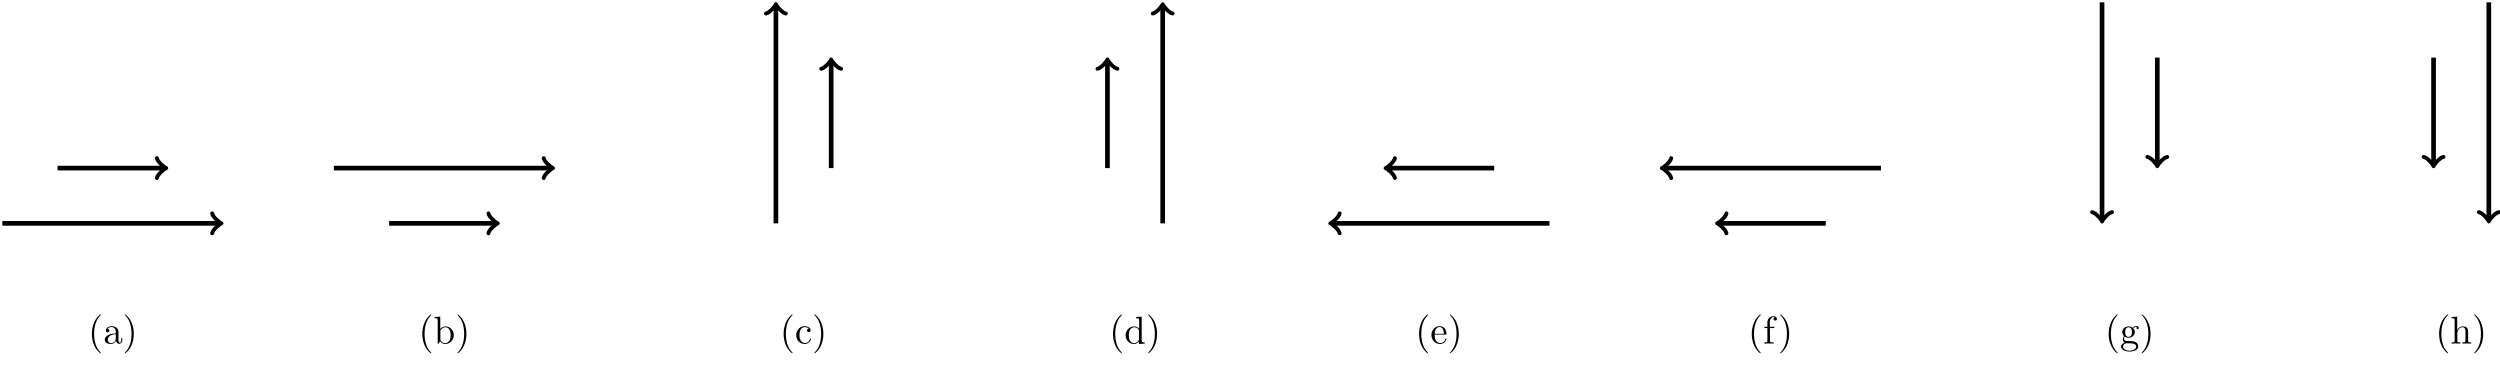 <?xml version="1.0" encoding="UTF-8" standalone="no"?>
<!DOCTYPE svg PUBLIC "-//W3C//DTD SVG 1.1//EN" "http://www.w3.org/Graphics/SVG/1.1/DTD/svg11.dtd">
<svg xmlns="http://www.w3.org/2000/svg" xmlns:xlink="http://www.w3.org/1999/xlink" version="1.1" width="641.268pt" height="93.939pt" viewBox="0 0 641.268 93.939">
<path transform="matrix(1,0,0,-1,.598,57.291)" stroke-width="1.196" stroke-linecap="butt" stroke-miterlimit="10" stroke-linejoin="miter" fill="none" stroke="#000000" d="M 0 0 L 55.737 0 "/>
<path transform="matrix(1,0,0,-1,56.335,57.291)" stroke-width="1" stroke-linecap="round" stroke-linejoin="round" fill="none" stroke="#000000" d="M -1.913 2.55 C -1.753 1.594 0 .159 .478 0 C 0 -.159 -1.753 -1.594 -1.913 -2.55 "/>
<path transform="matrix(1,0,0,-1,.598,57.291)" stroke-width="1.196" stroke-linecap="butt" stroke-miterlimit="10" stroke-linejoin="miter" fill="none" stroke="#000000" d="M 14.173 14.173 L 41.564 14.173 "/>
<path transform="matrix(1,0,0,-1,42.162,43.118)" stroke-width="1" stroke-linecap="round" stroke-linejoin="round" fill="none" stroke="#000000" d="M -1.913 2.55 C -1.753 1.594 0 .159 .478 0 C 0 -.159 -1.753 -1.594 -1.913 -2.55 "/>
<symbol id="font_0_1">
<path d="M .232 .01 C .232 .013 .232 .015 .215 .032 C .09 .158 .058 .347 .058 .5 C .058 .674 .096 .848 .219 .973 C .232 .985 .232 .987 .232 .99 C .232 .997 .228 1 .222 1 C .212 1 .122 .932 .063 .805 C .012 .695 0 .584 0 .5 C 0 .422 .011 .301 .066 .188 C .126 .065 .212 0 .222 0 C .228 0 .232 .003 .232 .01 Z "/>
</symbol>
<symbol id="font_0_3">
<path d="M .291 .087 C .295 .047 .322 .005 .369 .005 C .39 .005 .451 .019 .451 .1 L .451 .156 L .426 .156 L .426 .1 C .426 .042 .401 .036 .39 .036 C .357 .036 .353 .081 .353 .086 L .353 .286 C .353 .328 .353 .367 .317 .404 C .278 .443 .228 .459 .18 .459 C .098 .459 .029 .412 .029 .346 C .029 .316 .049 .299 .075 .299 C .103 .299 .121 .319 .121 .345 C .121 .357 .116 .39 .07 .391 C .097 .426 .146 .437 .178 .437 C .227 .437 .284 .398 .284 .309 L .284 .272 C .233 .269 .163 .266 .1 .236 C .025 .202 0 .15 0 .106 C 0 .025 .097 0 .16 0 C .226 0 .272 .04 .291 .087 M .284 .251 L .284 .151 C .284 .056 .212 .022 .167 .022 C .118 .022 .077 .057 .077 .107 C .077 .162 .119 .245 .284 .251 Z "/>
</symbol>
<symbol id="font_0_2">
<path d="M .232 .5 C .232 .578 .221 .699 .166 .812 C .106 .935 .02 1 .01 1 C .004 1 0 .996 0 .99 C 0 .987 0 .985 .019 .967 C .117 .868 .174 .709 .174 .5 C .174 .329 .137 .153 .013 .027 C 0 .015 0 .013 0 .01 C 0 .004 .004 0 .01 0 C .02 0 .11 .068 .169 .195 C .22 .305 .232 .416 .232 .5 Z "/>
</symbol>
<use xlink:href="#font_0_1" transform="matrix(9.963,0,0,-9.963,23.565,90.619)"/>
<use xlink:href="#font_0_3" transform="matrix(9.963,0,0,-9.963,26.873,88.238)"/>
<use xlink:href="#font_0_2" transform="matrix(9.963,0,0,-9.963,32.004,90.619)"/>
<path transform="matrix(1,0,0,-1,.598,57.291)" stroke-width="1.196" stroke-linecap="butt" stroke-miterlimit="10" stroke-linejoin="miter" fill="none" stroke="#000000" d="M 85.04 14.173 L 140.778 14.173 "/>
<path transform="matrix(1,0,0,-1,141.376,43.118)" stroke-width="1" stroke-linecap="round" stroke-linejoin="round" fill="none" stroke="#000000" d="M -1.913 2.55 C -1.753 1.594 0 .159 .478 0 C 0 -.159 -1.753 -1.594 -1.913 -2.55 "/>
<path transform="matrix(1,0,0,-1,.598,57.291)" stroke-width="1.196" stroke-linecap="butt" stroke-miterlimit="10" stroke-linejoin="miter" fill="none" stroke="#000000" d="M 99.214 0 L 126.604 0 "/>
<path transform="matrix(1,0,0,-1,127.202,57.291)" stroke-width="1" stroke-linecap="round" stroke-linejoin="round" fill="none" stroke="#000000" d="M -1.913 2.55 C -1.753 1.594 0 .159 .478 0 C 0 -.159 -1.753 -1.594 -1.913 -2.55 "/>
<symbol id="font_0_4">
<path d="M .144 .388 L .144 .705 L 0 .694 L 0 .663 C .07 .663 .078 .656 .078 .607 L .078 .011 L .103 .011 C .104 .012 .112 .026 .139 .073 C .154 .05 .196 0 .27 0 C .389 0 .493 .098 .493 .227 C .493 .354 .395 .453 .281 .453 C .203 .453 .16 .406 .144 .388 M .147 .125 L .147 .331 C .147 .35 .147 .351 .158 .367 C .197 .423 .252 .431 .276 .431 C .321 .431 .357 .405 .381 .367 C .407 .326 .41 .269 .41 .228 C .41 .191 .408 .131 .379 .086 C .358 .055 .32 .022 .266 .022 C .221 .022 .185 .046 .161 .083 C .147 .104 .147 .107 .147 .125 Z "/>
</symbol>
<use xlink:href="#font_0_1" transform="matrix(9.963,0,0,-9.963,108.328,90.619)"/>
<use xlink:href="#font_0_4" transform="matrix(9.963,0,0,-9.963,111.496,88.238)"/>
<use xlink:href="#font_0_2" transform="matrix(9.963,0,0,-9.963,117.325,90.619)"/>
<path transform="matrix(1,0,0,-1,.598,57.291)" stroke-width="1.196" stroke-linecap="butt" stroke-miterlimit="10" stroke-linejoin="miter" fill="none" stroke="#000000" d="M 198.428 0 L 198.428 55.737 "/>
<path transform="matrix(0,-1,-1,-0,199.026,1.554)" stroke-width="1" stroke-linecap="round" stroke-linejoin="round" fill="none" stroke="#000000" d="M -1.913 2.55 C -1.753 1.594 0 .159 .478 0 C 0 -.159 -1.753 -1.594 -1.913 -2.55 "/>
<path transform="matrix(1,0,0,-1,.598,57.291)" stroke-width="1.196" stroke-linecap="butt" stroke-miterlimit="10" stroke-linejoin="miter" fill="none" stroke="#000000" d="M 212.601 14.173 L 212.601 41.564 "/>
<path transform="matrix(0,-1,-1,-0,213.199,15.727)" stroke-width="1" stroke-linecap="round" stroke-linejoin="round" fill="none" stroke="#000000" d="M -1.913 2.55 C -1.753 1.594 0 .159 .478 0 C 0 -.159 -1.753 -1.594 -1.913 -2.55 "/>
<symbol id="font_0_5">
<path d="M .083 .229 C .083 .392 .165 .434 .218 .434 C .227 .434 .29 .433 .325 .397 C .284 .394 .278 .364 .278 .351 C .278 .325 .296 .305 .324 .305 C .35 .305 .37 .322 .37 .352 C .37 .42 .294 .459 .217 .459 C .092 .459 0 .351 0 .227 C 0 .099 .099 0 .215 0 C .349 0 .381 .12 .381 .13 C .381 .14 .371 .14 .368 .14 C .359 .14 .357 .136 .355 .13 C .326 .037 .261 .025 .224 .025 C .171 .025 .083 .068 .083 .229 Z "/>
</symbol>
<use xlink:href="#font_0_1" transform="matrix(9.963,0,0,-9.963,201.007,90.619)"/>
<use xlink:href="#font_0_5" transform="matrix(9.963,0,0,-9.963,204.235,88.238)"/>
<use xlink:href="#font_0_2" transform="matrix(9.963,0,0,-9.963,208.888,90.619)"/>
<path transform="matrix(1,0,0,-1,.598,57.291)" stroke-width="1.196" stroke-linecap="butt" stroke-miterlimit="10" stroke-linejoin="miter" fill="none" stroke="#000000" d="M 297.642 0 L 297.642 55.737 "/>
<path transform="matrix(0,-1,-1,-0,298.24,1.554)" stroke-width="1" stroke-linecap="round" stroke-linejoin="round" fill="none" stroke="#000000" d="M -1.913 2.55 C -1.753 1.594 0 .159 .478 0 C 0 -.159 -1.753 -1.594 -1.913 -2.55 "/>
<path transform="matrix(1,0,0,-1,.598,57.291)" stroke-width="1.196" stroke-linecap="butt" stroke-miterlimit="10" stroke-linejoin="miter" fill="none" stroke="#000000" d="M 283.468 14.173 L 283.468 41.564 "/>
<path transform="matrix(0,-1,-1,-0,284.066,15.727)" stroke-width="1" stroke-linecap="round" stroke-linejoin="round" fill="none" stroke="#000000" d="M -1.913 2.55 C -1.753 1.594 0 .159 .478 0 C 0 -.159 -1.753 -1.594 -1.913 -2.55 "/>
<symbol id="font_0_6">
<path d="M .346 .066 L .346 0 L .493 .011 L .493 .042 C .423 .042 .415 .049 .415 .098 L .415 .705 L .271 .694 L .271 .663 C .341 .663 .349 .656 .349 .607 L .349 .391 C .32 .427 .277 .453 .223 .453 C .105 .453 0 .355 0 .226 C 0 .099 .098 0 .212 0 C .276 0 .321 .034 .346 .066 M .346 .334 L .346 .129 C .346 .111 .346 .109 .335 .092 C .305 .044 .26 .022 .217 .022 C .172 .022 .136 .048 .112 .086 C .086 .127 .083 .184 .083 .225 C .083 .262 .085 .322 .114 .367 C .135 .398 .173 .431 .227 .431 C .262 .431 .304 .416 .335 .371 C .346 .354 .346 .352 .346 .334 Z "/>
</symbol>
<use xlink:href="#font_0_1" transform="matrix(9.963,0,0,-9.963,285.493,90.619)"/>
<use xlink:href="#font_0_6" transform="matrix(9.963,0,0,-9.963,288.721,88.238)"/>
<use xlink:href="#font_0_2" transform="matrix(9.963,0,0,-9.963,294.49,90.619)"/>
<path transform="matrix(1,0,0,-1,.598,57.291)" stroke-width="1.196" stroke-linecap="butt" stroke-miterlimit="10" stroke-linejoin="miter" fill="none" stroke="#000000" d="M 341.118 0 L 396.855 0 "/>
<path transform="matrix(-1,0,0,1,341.716,57.291)" stroke-width="1" stroke-linecap="round" stroke-linejoin="round" fill="none" stroke="#000000" d="M -1.913 2.55 C -1.753 1.594 0 .159 .478 0 C 0 -.159 -1.753 -1.594 -1.913 -2.55 "/>
<path transform="matrix(1,0,0,-1,.598,57.291)" stroke-width="1.196" stroke-linecap="butt" stroke-miterlimit="10" stroke-linejoin="miter" fill="none" stroke="#000000" d="M 355.292 14.173 L 382.682 14.173 "/>
<path transform="matrix(-1,0,0,1,355.89,43.118)" stroke-width="1" stroke-linecap="round" stroke-linejoin="round" fill="none" stroke="#000000" d="M -1.913 2.55 C -1.753 1.594 0 .159 .478 0 C 0 -.159 -1.753 -1.594 -1.913 -2.55 "/>
<symbol id="font_0_7">
<path d="M .084 .263 C .09 .412 .174 .437 .208 .437 C .311 .437 .321 .302 .321 .263 L .084 .263 M .083 .242 L .362 .242 C .384 .242 .387 .242 .387 .263 C .387 .362 .333 .459 .208 .459 C .092 .459 0 .356 0 .231 C 0 .097 .105 0 .22 0 C .342 0 .387 .111 .387 .13 C .387 .14 .379 .142 .374 .142 C .365 .142 .363 .136 .361 .128 C .326 .025 .236 .025 .226 .025 C .176 .025 .136 .055 .113 .092 C .083 .14 .083 .206 .083 .242 Z "/>
</symbol>
<use xlink:href="#font_0_1" transform="matrix(9.963,0,0,-9.963,363.999,90.619)"/>
<use xlink:href="#font_0_7" transform="matrix(9.963,0,0,-9.963,367.167,88.238)"/>
<use xlink:href="#font_0_2" transform="matrix(9.963,0,0,-9.963,371.88,90.619)"/>
<path transform="matrix(1,0,0,-1,.598,57.291)" stroke-width="1.196" stroke-linecap="butt" stroke-miterlimit="10" stroke-linejoin="miter" fill="none" stroke="#000000" d="M 426.159 14.173 L 481.896 14.173 "/>
<path transform="matrix(-1,0,0,1,426.757,43.118)" stroke-width="1" stroke-linecap="round" stroke-linejoin="round" fill="none" stroke="#000000" d="M -1.913 2.55 C -1.753 1.594 0 .159 .478 0 C 0 -.159 -1.753 -1.594 -1.913 -2.55 "/>
<path transform="matrix(1,0,0,-1,.598,57.291)" stroke-width="1.196" stroke-linecap="butt" stroke-miterlimit="10" stroke-linejoin="miter" fill="none" stroke="#000000" d="M 440.332 0 L 467.722 0 "/>
<path transform="matrix(-1,0,0,1,440.93,57.291)" stroke-width="1" stroke-linecap="round" stroke-linejoin="round" fill="none" stroke="#000000" d="M -1.913 2.55 C -1.753 1.594 0 .159 .478 0 C 0 -.159 -1.753 -1.594 -1.913 -2.55 "/>
<symbol id="font_0_8">
<path d="M .142 .431 L .142 .547 C .142 .635 .19 .683 .234 .683 C .237 .683 .252 .683 .267 .676 C .255 .672 .237 .659 .237 .634 C .237 .611 .253 .591 .28 .591 C .309 .591 .324 .611 .324 .635 C .324 .672 .287 .705 .234 .705 C .164 .705 .079 .652 .079 .546 L .079 .431 L 0 .431 L 0 .4 L .079 .4 L .079 .076 C .079 .031 .068 .031 .001 .031 L .001 0 C .04 .001 .087 .003 .115 .003 C .155 .003 .202 .003 .242 0 L .242 .031 L .221 .031 C .147 .031 .145 .042 .145 .078 L .145 .4 L .259 .4 L .259 .431 L .142 .431 Z "/>
</symbol>
<use xlink:href="#font_0_1" transform="matrix(9.963,0,0,-9.963,449.343,90.619)"/>
<use xlink:href="#font_0_8" transform="matrix(9.963,0,0,-9.963,452.561,88.128)"/>
<use xlink:href="#font_0_2" transform="matrix(9.963,0,0,-9.963,456.626,90.619)"/>
<path transform="matrix(1,0,0,-1,.598,57.291)" stroke-width="1.196" stroke-linecap="butt" stroke-miterlimit="10" stroke-linejoin="miter" fill="none" stroke="#000000" d="M 538.589 .956 L 538.589 56.694 "/>
<path transform="matrix(0,1,1,0,539.187,56.335)" stroke-width="1" stroke-linecap="round" stroke-linejoin="round" fill="none" stroke="#000000" d="M -1.913 2.55 C -1.753 1.594 0 .159 .478 0 C 0 -.159 -1.753 -1.594 -1.913 -2.55 "/>
<path transform="matrix(1,0,0,-1,.598,57.291)" stroke-width="1.196" stroke-linecap="butt" stroke-miterlimit="10" stroke-linejoin="miter" fill="none" stroke="#000000" d="M 552.763 15.13 L 552.763 42.52 "/>
<path transform="matrix(0,1,1,0,553.361,42.161)" stroke-width="1" stroke-linecap="round" stroke-linejoin="round" fill="none" stroke="#000000" d="M -1.913 2.55 C -1.753 1.594 0 .159 .478 0 C 0 -.159 -1.753 -1.594 -1.913 -2.55 "/>
<symbol id="font_0_9">
<path d="M .194 .378 C .107 .378 .107 .478 .107 .501 C .107 .528 .108 .56 .123 .585 C .131 .597 .154 .625 .194 .625 C .281 .625 .281 .525 .281 .502 C .281 .475 .28 .443 .265 .418 C .257 .406 .234 .378 .194 .378 M .078 .339 C .078 .343 .078 .366 .095 .386 C .134 .358 .175 .355 .194 .355 C .287 .355 .356 .424 .356 .501 C .356 .538 .34 .575 .315 .598 C .351 .632 .387 .637 .405 .637 C .407 .637 .412 .637 .415 .636 C .404 .632 .399 .621 .399 .609 C .399 .592 .412 .58 .428 .58 C .438 .58 .457 .587 .457 .61 C .457 .627 .445 .659 .406 .659 C .386 .659 .342 .653 .3 .612 C .258 .645 .216 .648 .194 .648 C .101 .648 .032 .579 .032 .502 C .032 .458 .054 .42 .079 .399 C .066 .384 .048 .351 .048 .316 C .048 .285 .061 .247 .092 .227 C .032 .21 0 .167 0 .127 C 0 .055 .099 0 .221 0 C .339 0 .443 .051 .443 .129 C .443 .164 .429 .215 .378 .243 C .325 .271 .267 .271 .206 .271 C .181 .271 .138 .271 .131 .272 C .099 .276 .078 .307 .078 .339 M .222 .023 C .121 .023 .052 .074 .052 .127 C .052 .173 .09 .21 .134 .213 L .193 .213 C .279 .213 .391 .213 .391 .127 C .391 .073 .32 .023 .222 .023 Z "/>
</symbol>
<use xlink:href="#font_0_1" transform="matrix(9.963,0,0,-9.963,540.888,90.619)"/>
<use xlink:href="#font_0_9" transform="matrix(9.963,0,0,-9.963,544.056,90.18)"/>
<use xlink:href="#font_0_2" transform="matrix(9.963,0,0,-9.963,549.327,90.619)"/>
<path transform="matrix(1,0,0,-1,.598,57.291)" stroke-width="1.196" stroke-linecap="butt" stroke-miterlimit="10" stroke-linejoin="miter" fill="none" stroke="#000000" d="M 637.803 .956 L 637.803 56.694 "/>
<path transform="matrix(0,1,1,0,638.401,56.335)" stroke-width="1" stroke-linecap="round" stroke-linejoin="round" fill="none" stroke="#000000" d="M -1.913 2.55 C -1.753 1.594 0 .159 .478 0 C 0 -.159 -1.753 -1.594 -1.913 -2.55 "/>
<path transform="matrix(1,0,0,-1,.598,57.291)" stroke-width="1.196" stroke-linecap="butt" stroke-miterlimit="10" stroke-linejoin="miter" fill="none" stroke="#000000" d="M 623.63 15.13 L 623.63 42.52 "/>
<path transform="matrix(0,1,1,0,624.228,42.161)" stroke-width="1" stroke-linecap="round" stroke-linejoin="round" fill="none" stroke="#000000" d="M -1.913 2.55 C -1.753 1.594 0 .159 .478 0 C 0 -.159 -1.753 -1.594 -1.913 -2.55 "/>
<symbol id="font_0_a">
<path d="M .078 .076 C .078 .031 .067 .031 0 .031 L 0 0 C .035 .001 .086 .003 .113 .003 C .139 .003 .191 .001 .225 0 L .225 .031 C .158 .031 .147 .031 .147 .076 L .147 .26 C .147 .364 .218 .42 .282 .42 C .345 .42 .356 .366 .356 .309 L .356 .076 C .356 .031 .345 .031 .278 .031 L .278 0 C .313 .001 .364 .003 .391 .003 C .417 .003 .469 .001 .503 0 L .503 .031 C .451 .031 .426 .031 .425 .061 L .425 .252 C .425 .338 .425 .369 .394 .405 C .38 .422 .347 .442 .289 .442 C .205 .442 .161 .382 .144 .344 L .144 .694 L 0 .683 L 0 .652 C .07 .652 .078 .645 .078 .596 L .078 .076 Z "/>
</symbol>
<use xlink:href="#font_0_1" transform="matrix(9.963,0,0,-9.963,625.65,90.619)"/>
<use xlink:href="#font_0_a" transform="matrix(9.963,0,0,-9.963,628.858,88.128)"/>
<use xlink:href="#font_0_2" transform="matrix(9.963,0,0,-9.963,634.646,90.619)"/>
</svg>
